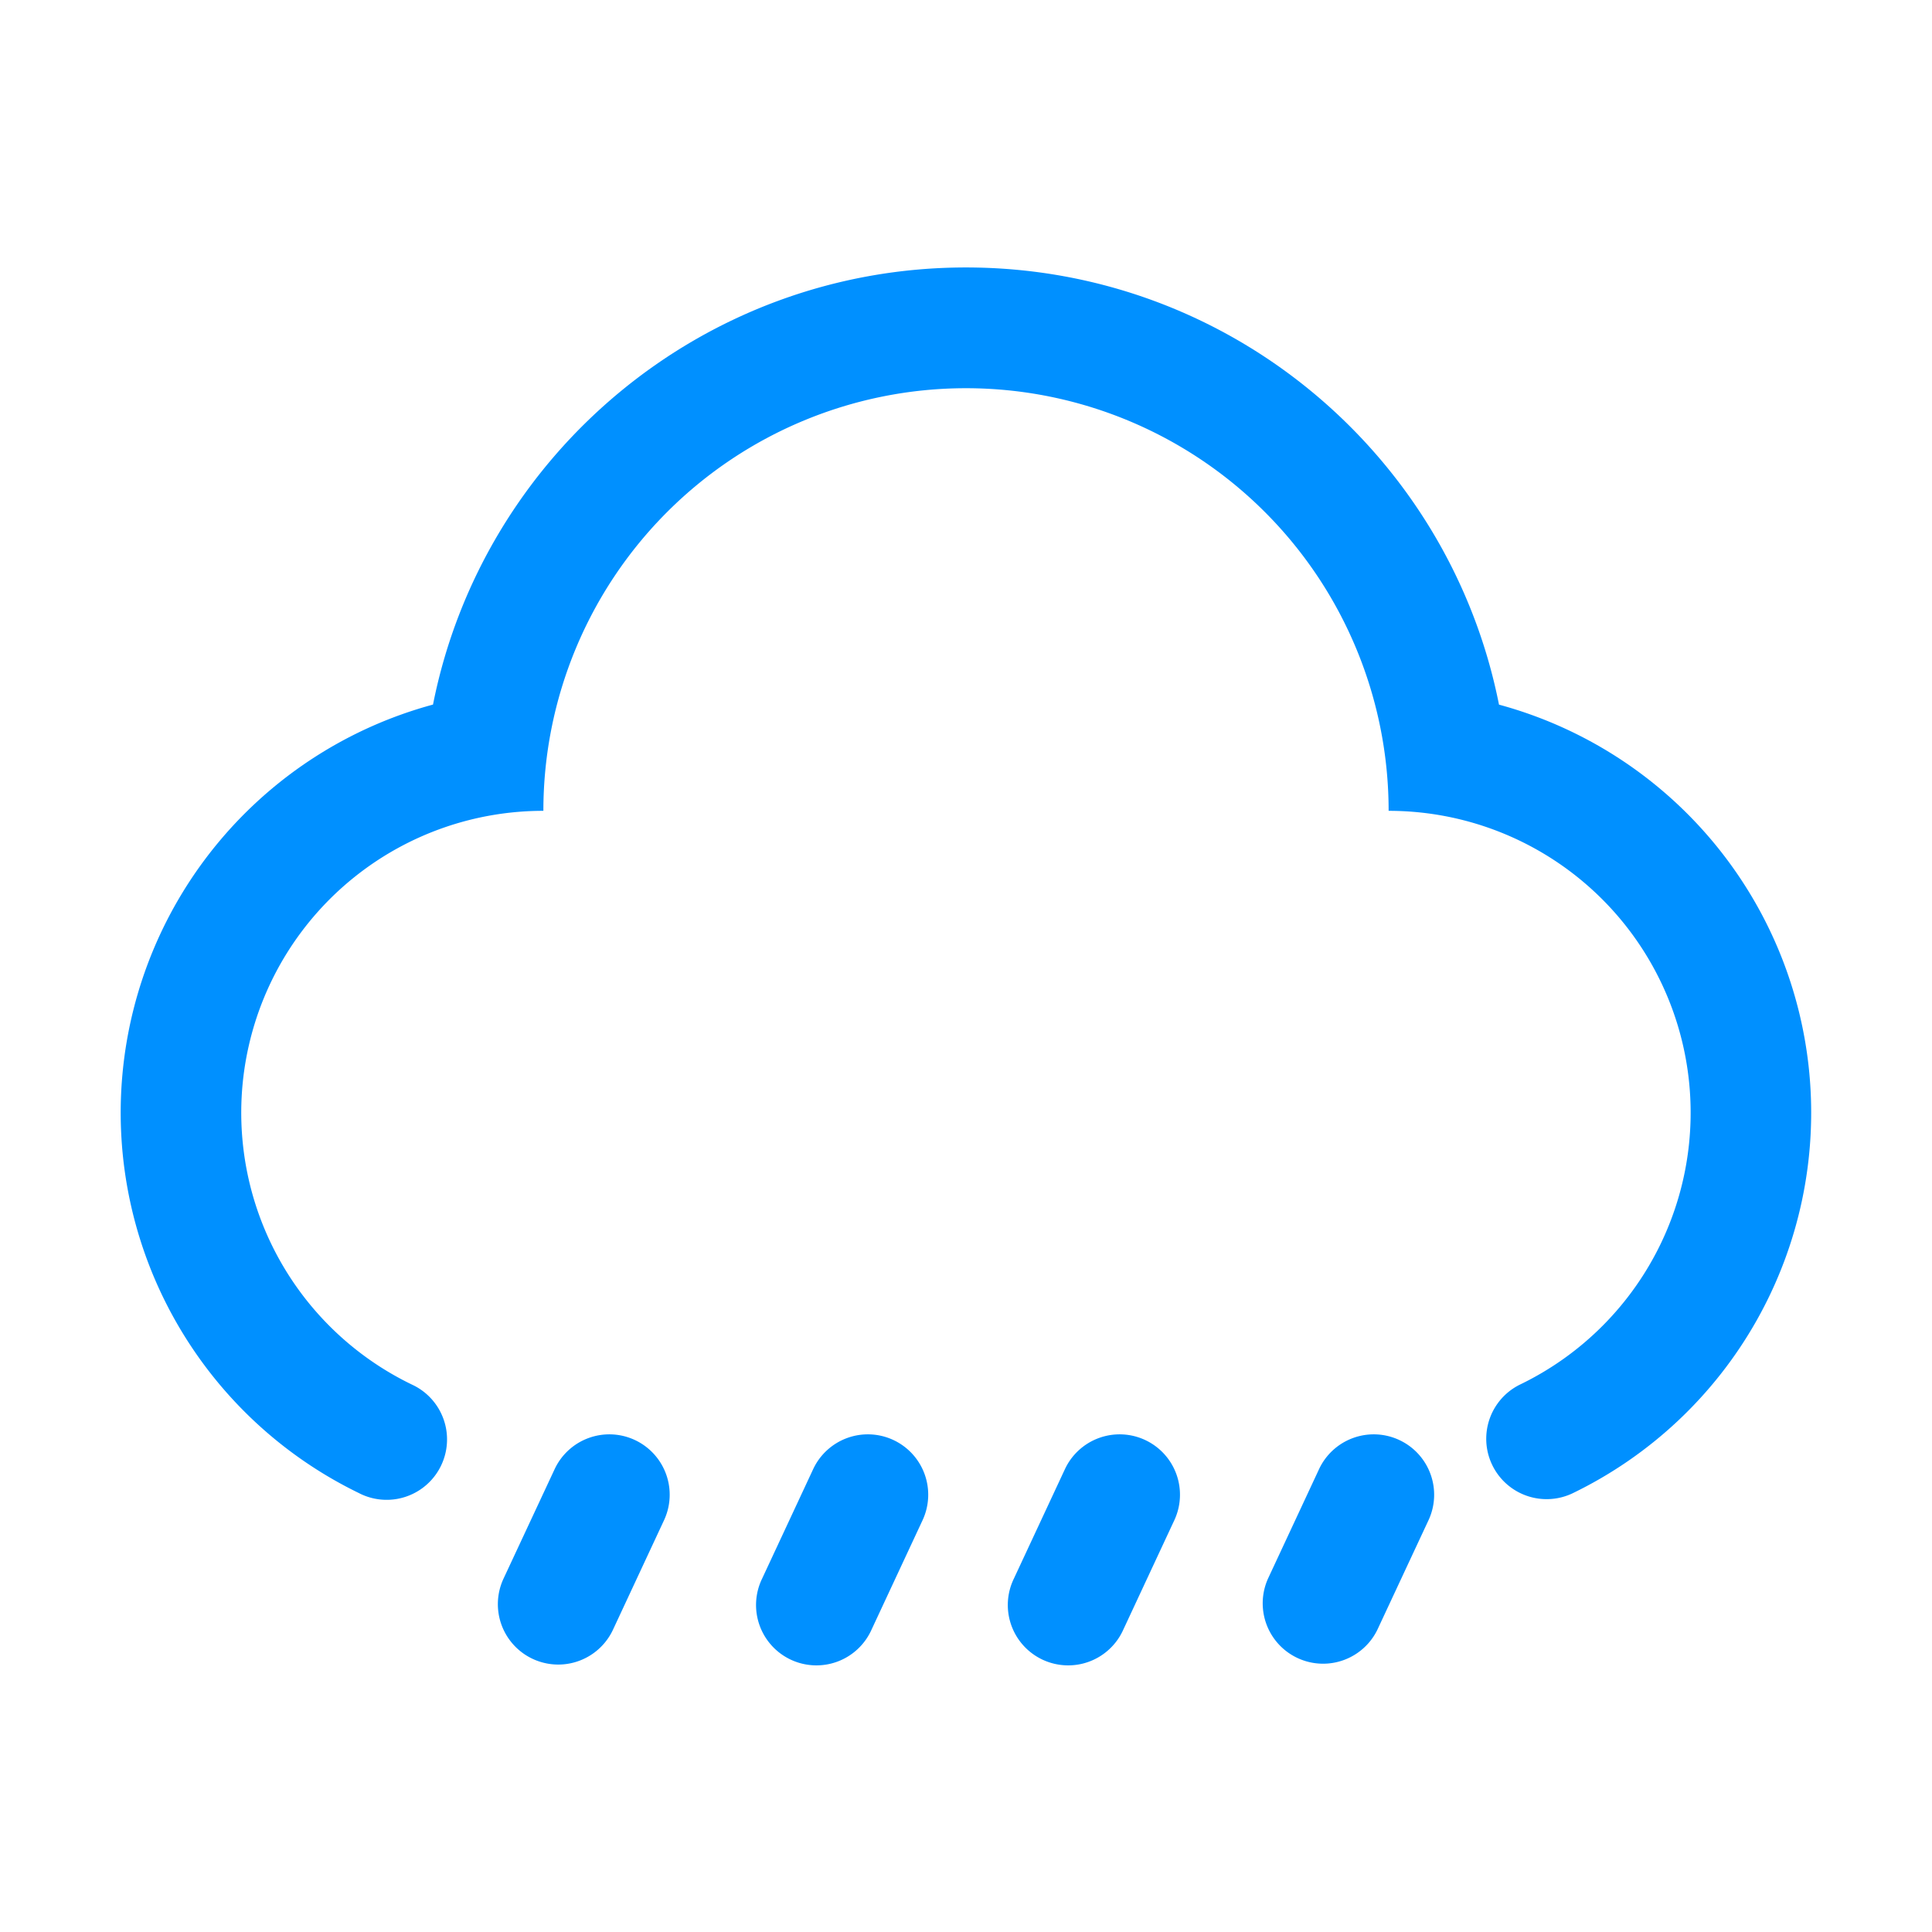 <?xml version="1.0" standalone="no"?><!DOCTYPE svg PUBLIC "-//W3C//DTD SVG 1.1//EN" "http://www.w3.org/Graphics/SVG/1.1/DTD/svg11.dtd"><svg class="icon" width="32px" height="32.00px" viewBox="0 0 1024 1024" version="1.1" xmlns="http://www.w3.org/2000/svg"><path fill="#0090ff" d="M190.56 791.52a224.096 224.096 0 0 1 38.944-418.08C255.68 241.376 372.224 141.76 512 141.76c139.808 0 256.32 99.616 282.496 231.712a224.096 224.096 0 0 1 39.04 417.984l-0.064 0.032a32 32 0 0 1-27.456-57.824A160 160 0 0 0 736 429.76a224 224 0 0 0-448 0 160 160 0 0 0-68.672 304.576 32 32 0 1 1-28.8 57.184z m145.92-28.288a32 32 0 0 1 15.456 42.56l-27.04 57.984a32 32 0 1 1-58.016-27.072l27.072-57.984a32 32 0 0 1 42.528-15.488z m137.024 0a32 32 0 0 1 15.456 42.56l-27.04 57.984a32 32 0 1 1-57.984-27.072l27.04-57.984a32 32 0 0 1 42.528-15.488z m133.44 0a32 32 0 0 1 15.456 42.56l-27.04 57.984a32 32 0 1 1-57.984-27.072l27.04-57.984a32 32 0 0 1 42.528-15.488z m134.688 0a32 32 0 0 1 15.488 42.56l-27.072 57.984a32 32 0 0 1-57.984-27.072l27.04-57.984a32 32 0 0 1 42.528-15.488z"  /></svg>